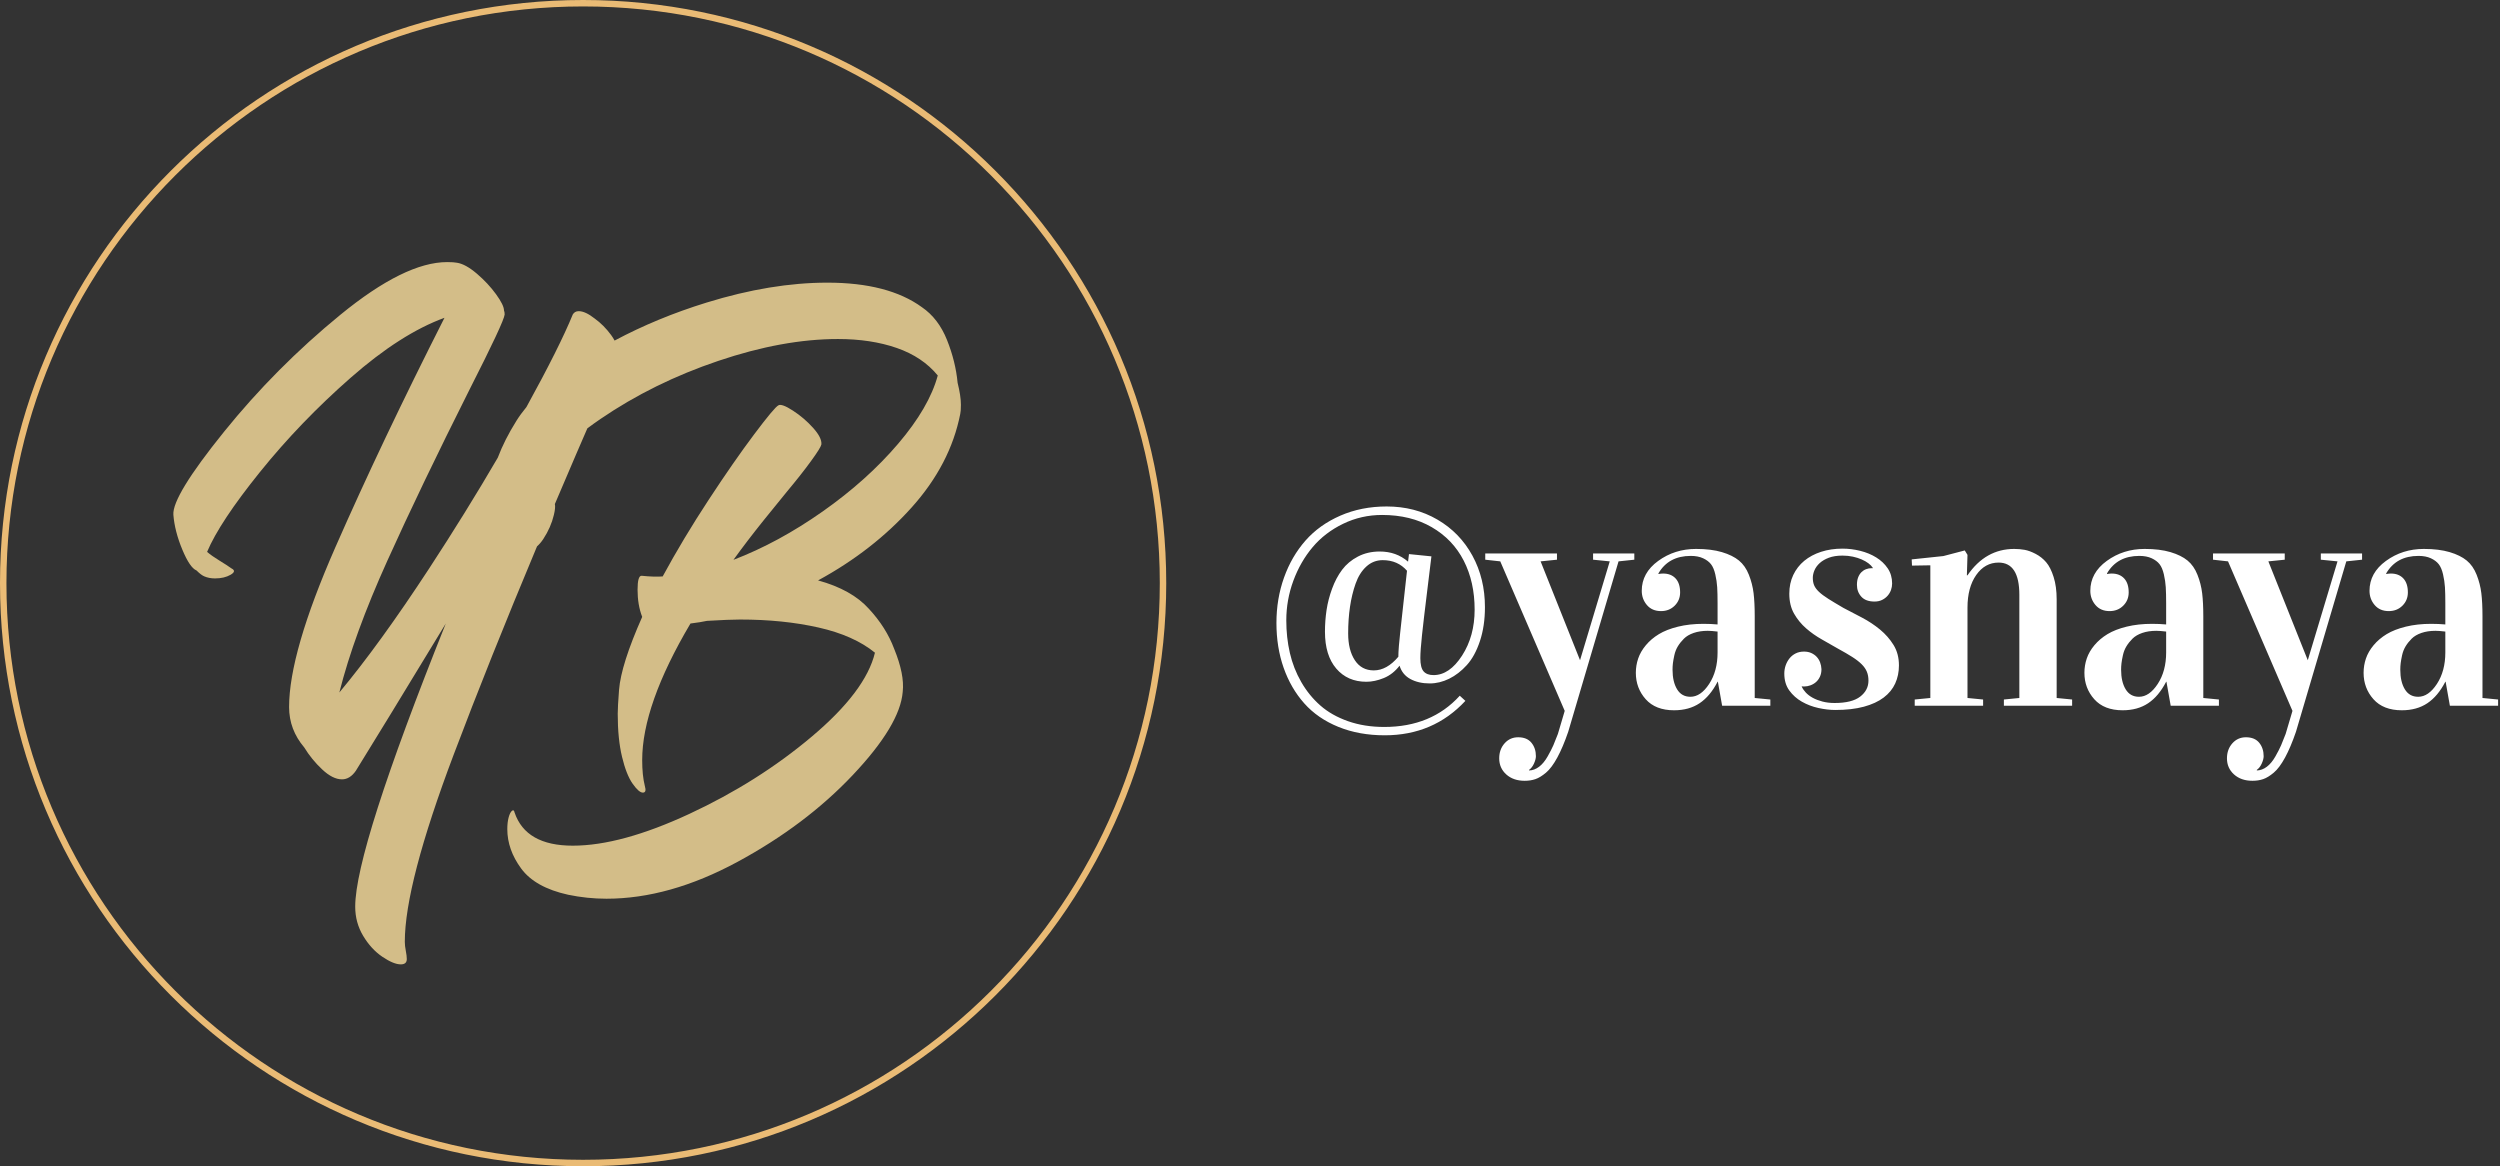 <svg xmlns="http://www.w3.org/2000/svg" viewBox="0 0 388 181">
  <rect x="0" y="0" width="388" height="181" fill="#333333" stroke="none"/>
  <g fill="none" fill-rule="evenodd">
    <path fill="#EABB75" fill-rule="nonzero" d="M90.5,1 C41.07,1 1,41.07 1,90.5 C1,139.93 41.07,180 90.5,180 C139.93,180 180,139.93 180,90.5 C180,41.07 139.93,1 90.5,1 Z M90.5,0 C140.482,0 181,40.518 181,90.5 C181,140.482 140.482,181 90.5,181 C40.518,181 0,140.482 0,90.5 C0,40.518 40.518,0 90.5,0 Z"/>
    <path fill="#D3BD88" d="M149.03,64.246 C148.004,69.461 145.49,74.298 141.487,78.758 C137.485,83.219 132.644,86.991 126.966,90.079 C130.455,91.041 133.088,92.515 134.868,94.505 C136.647,96.426 137.947,98.485 138.768,100.68 C139.861,103.356 140.307,105.586 140.102,107.37 C139.828,110.802 137.245,115.107 132.354,120.286 C127.462,125.466 121.492,129.961 114.446,133.769 C107.399,137.577 100.625,139.481 94.126,139.481 C92.141,139.481 90.158,139.276 88.174,138.864 C84.752,138.108 82.325,136.754 80.888,134.798 C79.451,132.843 78.733,130.801 78.733,128.675 C78.733,127.988 78.802,127.388 78.938,126.874 C79.076,126.359 79.246,126.015 79.451,125.844 C79.656,125.672 79.793,125.757 79.862,126.102 C81.024,129.532 84.034,131.248 88.893,131.248 C93.886,131.248 99.925,129.601 107.006,126.307 C114.087,123.014 120.414,119.018 125.991,114.317 C131.567,109.618 134.833,105.278 135.792,101.298 C133.601,99.514 130.677,98.21 127.017,97.387 C123.357,96.563 119.303,96.151 114.856,96.151 C113.761,96.151 112.05,96.221 109.725,96.357 C109.11,96.496 108.253,96.632 107.16,96.769 C102.165,105.209 99.668,112.276 99.668,117.971 C99.668,119.55 99.804,120.888 100.079,121.985 C100.284,122.671 100.181,123.014 99.771,123.014 C99.36,123.014 98.83,122.551 98.18,121.625 C97.529,120.698 96.982,119.309 96.538,117.456 C96.092,115.604 95.871,113.375 95.871,110.766 C95.871,110.081 95.938,108.846 96.076,107.061 C96.282,104.454 97.478,100.68 99.668,95.74 C99.189,94.505 98.95,93.099 98.95,91.52 C98.95,90.079 99.155,89.359 99.566,89.359 C100.933,89.497 102.028,89.531 102.849,89.461 C104.969,85.55 107.347,81.588 109.982,77.574 C112.615,73.56 114.975,70.164 117.063,67.385 C119.149,64.606 120.398,63.114 120.809,62.908 C121.15,62.702 121.902,62.977 123.066,63.731 C124.229,64.487 125.273,65.378 126.196,66.407 C127.12,67.436 127.547,68.295 127.479,68.98 C127.41,69.324 126.864,70.199 125.837,71.605 C124.811,73.012 123.58,74.573 122.143,76.288 C121.458,77.111 120.26,78.587 118.551,80.713 C116.84,82.841 115.267,84.899 113.83,86.888 C118.482,85.105 123.1,82.601 127.684,79.375 C132.267,76.151 136.167,72.652 139.384,68.877 C142.599,65.105 144.651,61.57 145.541,58.276 C143.966,56.356 141.847,54.931 139.178,54.005 C136.51,53.079 133.465,52.616 130.045,52.616 C124.365,52.616 118.174,53.748 111.47,56.012 C104.764,58.276 98.676,61.279 93.203,65.018 C92.493,65.503 91.812,65.991 91.155,66.483 C90.616,67.735 90.037,69.074 89.406,70.524 C88.278,73.143 87.187,75.701 86.115,78.227 C86.193,78.563 86.155,79.099 85.968,79.89 C85.66,81.194 85.112,82.447 84.326,83.646 C84.002,84.141 83.675,84.507 83.345,84.798 C78.383,96.654 74.068,107.431 70.42,117.096 C65.356,130.509 62.826,140.202 62.826,146.171 C62.826,146.583 62.877,147.046 62.98,147.561 C63.083,148.075 63.134,148.503 63.134,148.847 C63.134,149.396 62.826,149.671 62.21,149.671 C61.457,149.671 60.499,149.275 59.337,148.487 C58.173,147.697 57.182,146.617 56.361,145.245 C55.54,143.872 55.129,142.363 55.129,140.716 C55.129,134.815 59.815,120.168 69.189,96.769 C62.483,107.817 57.831,115.433 55.232,119.617 C54.616,120.51 53.898,120.955 53.077,120.955 C52.118,120.955 51.092,120.441 49.998,119.412 C48.903,118.383 47.979,117.25 47.227,116.015 C45.653,114.163 44.867,112.071 44.867,109.737 C44.867,104.112 47.261,95.843 52.05,84.933 C56.839,74.023 62.483,62.154 68.984,49.322 C64.468,50.969 59.609,54.074 54.411,58.637 C49.211,63.2 44.524,68.072 40.351,73.251 C36.177,78.433 33.44,82.566 32.141,85.653 C32.619,86.065 33.253,86.512 34.04,86.991 C34.826,87.472 35.459,87.884 35.939,88.226 C36.485,88.501 36.434,88.828 35.785,89.204 C35.134,89.582 34.33,89.77 33.373,89.77 C32.757,89.77 32.209,89.667 31.731,89.461 C31.388,89.325 30.977,89.016 30.499,88.535 C29.815,88.262 29.079,87.181 28.293,85.293 C27.506,83.407 27.044,81.606 26.908,79.89 C26.771,77.97 29.387,73.681 34.758,67.025 C40.129,60.37 46.15,54.314 52.82,48.859 C59.491,43.404 65.015,40.677 69.394,40.677 C70.077,40.677 70.59,40.712 70.933,40.78 C71.822,40.918 72.848,41.484 74.012,42.478 C75.175,43.473 76.167,44.536 76.988,45.668 C77.809,46.801 78.22,47.642 78.22,48.19 C78.287,48.328 78.322,48.534 78.322,48.808 C78.253,49.563 76.44,53.439 72.883,60.438 C67.819,70.524 63.56,79.393 60.107,87.043 C56.651,94.694 54.17,101.503 52.666,107.473 C56.839,102.465 61.474,96.066 66.572,88.278 C70.402,82.425 73.962,76.677 77.253,71.036 C77.947,69.198 78.909,67.28 80.17,65.275 C80.609,64.572 81.132,63.874 81.701,63.178 C85.146,56.914 87.548,52.117 88.893,48.808 C89.098,48.465 89.406,48.293 89.816,48.293 C90.499,48.293 91.32,48.671 92.279,49.425 C93.236,50.112 94.091,50.969 94.845,51.998 C95.063,52.297 95.236,52.58 95.385,52.856 C99.775,50.515 104.532,48.542 109.674,46.955 C116.345,44.897 122.587,43.867 128.403,43.867 C134.697,43.867 139.589,45.138 143.078,47.675 C144.787,48.843 146.088,50.541 146.978,52.77 C147.866,55.001 148.415,57.213 148.62,59.408 C148.961,60.782 149.133,61.914 149.133,62.805 C149.133,63.492 149.098,63.972 149.03,64.246 Z"/>
    <path fill="#FFF" d="M380.221 109.529L379.562 105.81 379.515 105.81C378.746 107.301 377.816 108.411 376.726 109.14 375.635 109.87 374.314 110.235 372.76 110.235 370.846 110.235 369.379 109.662 368.359 108.517 367.339 107.372 366.83 106.007 366.83 104.422 366.83 103.653 366.951 102.912 367.194 102.198 367.437 101.484 367.834 100.797 368.383 100.138 368.932 99.479 369.607 98.907 370.407 98.42 371.207 97.934 372.199 97.546 373.384 97.255 374.568 96.965 375.882 96.82 377.326 96.82 378.095 96.82 378.824 96.852 379.515 96.914L379.515 93.659C379.515 92.622 379.495 91.78 379.456 91.136 379.417 90.491 379.318 89.827 379.162 89.143 379.005 88.459 378.781 87.932 378.491 87.562 378.201 87.192 377.793 86.886 377.267 86.642 376.741 86.399 376.102 86.276 375.349 86.276 373.058 86.276 371.387 87.181 370.336 88.99L370.336 89.085C370.603 89.038 370.846 89.014 371.066 89.014 371.882 89.014 372.525 89.266 372.996 89.769 373.466 90.273 373.702 90.997 373.702 91.94 373.702 92.758 373.419 93.447 372.855 94.005 372.29 94.564 371.584 94.843 370.736 94.843 369.81 94.843 369.081 94.529 368.548 93.902 368.014 93.274 367.748 92.537 367.748 91.689 367.748 89.838 368.598 88.293 370.301 87.053 372.003 85.814 373.961 85.194 376.173 85.194 377.742 85.194 379.079 85.359 380.186 85.688 381.292 86.018 382.174 86.453 382.833 86.994 383.492 87.536 384.006 88.273 384.375 89.207 384.743 90.14 384.987 91.093 385.104 92.066 385.222 93.039 385.281 94.231 385.281 95.643L385.281 108.328 387.705 108.564 387.705 109.529 380.221 109.529zM379.515 98.02C378.887 97.942 378.377 97.903 377.985 97.903 377.169 97.903 376.444 98.012 375.808 98.231 375.173 98.45 374.667 98.748 374.29 99.124 373.914 99.5 373.6 99.895 373.349 100.309 373.098 100.724 372.917 101.182 372.807 101.683 372.698 102.184 372.623 102.599 372.584 102.928 372.545 103.256 372.525 103.593 372.525 103.937 372.525 105.19 372.76 106.203 373.231 106.978 373.702 107.753 374.392 108.14 375.302 108.14 376.369 108.14 377.338 107.475 378.209 106.144 379.079 104.814 379.515 103.186 379.515 101.26L379.515 98.02zM356.332 113.577C355.783 115.177 355.218 116.51 354.638 117.578 354.057 118.644 353.473 119.425 352.884 119.919 352.296 120.413 351.751 120.747 351.249 120.919 350.747 121.092 350.19 121.178 349.578 121.178 348.401 121.178 347.448 120.849 346.718 120.19 345.989 119.531 345.624 118.699 345.624 117.695 345.624 116.769 345.902 115.993 346.46 115.365 347.016 114.738 347.719 114.424 348.566 114.424 349.476 114.424 350.162 114.706 350.625 115.271 351.088 115.836 351.319 116.534 351.319 117.366 351.319 117.679 351.221 118.056 351.025 118.495 350.829 118.934 350.574 119.264 350.26 119.484L350.26 119.578C350.809 119.562 351.327 119.37 351.814 119.001 352.3 118.633 352.739 118.103 353.132 117.413 353.524 116.722 353.822 116.142 354.026 115.671 354.23 115.201 354.465 114.612 354.732 113.906L355.791 110.329 345.789 87.124 343.459 86.865 343.459 85.9 354.591 85.9 354.591 86.865 352.049 87.124 358.168 102.468 362.781 87.124 360.192 86.865 360.192 85.9 366.593 85.9 366.593 86.865 364.146 87.124 356.332 113.577zM344.376 109.529L336.892 109.529 336.233 105.81 336.186 105.81C335.417 107.301 334.487 108.411 333.397 109.14 332.306 109.87 330.985 110.235 329.431 110.235 327.517 110.235 326.05 109.662 325.03 108.517 324.01 107.372 323.501 106.007 323.501 104.422 323.501 103.653 323.622 102.912 323.865 102.198 324.108 101.484 324.504 100.797 325.054 100.138 325.603 99.479 326.278 98.907 327.078 98.42 327.878 97.934 328.87 97.546 330.055 97.255 331.239 96.965 332.553 96.82 333.997 96.82 334.766 96.82 335.495 96.852 336.186 96.914L336.186 93.659C336.186 92.622 336.166 91.78 336.127 91.136 336.088 90.491 335.989 89.827 335.833 89.143 335.676 88.459 335.452 87.932 335.162 87.562 334.871 87.192 334.464 86.886 333.938 86.642 333.412 86.399 332.773 86.276 332.02 86.276 329.729 86.276 328.058 87.181 327.007 88.99L327.007 89.085C327.274 89.038 327.517 89.014 327.737 89.014 328.552 89.014 329.196 89.266 329.667 89.769 330.137 90.273 330.373 90.997 330.373 91.94 330.373 92.758 330.09 93.447 329.525 94.005 328.961 94.564 328.255 94.843 327.407 94.843 326.481 94.843 325.752 94.529 325.219 93.902 324.685 93.274 324.418 92.537 324.418 91.689 324.418 89.838 325.269 88.293 326.972 87.053 328.674 85.814 330.632 85.194 332.844 85.194 334.413 85.194 335.75 85.359 336.856 85.688 337.963 86.018 338.845 86.453 339.504 86.994 340.163 87.536 340.677 88.273 341.046 89.207 341.414 90.14 341.658 91.093 341.775 92.066 341.893 93.039 341.952 94.231 341.952 95.643L341.952 108.328 344.376 108.564 344.376 109.529zM336.186 98.02C335.558 97.942 335.048 97.903 334.656 97.903 333.84 97.903 333.114 98.012 332.479 98.231 331.844 98.45 331.338 98.748 330.961 99.124 330.584 99.5 330.27 99.895 330.02 100.309 329.769 100.724 329.588 101.182 329.478 101.683 329.368 102.184 329.294 102.599 329.255 102.928 329.215 103.256 329.196 103.593 329.196 103.937 329.196 105.19 329.431 106.203 329.902 106.978 330.373 107.753 331.063 108.14 331.973 108.14 333.04 108.14 334.009 107.475 334.88 106.144 335.75 104.814 336.186 103.186 336.186 101.26L336.186 98.02zM311.003 108.564L313.403 108.328 313.403 92.325C313.403 88.983 312.328 87.312 310.179 87.312 308.767 87.312 307.61 87.955 306.708 89.242 305.805 90.528 305.354 92.215 305.354 94.302L305.354 108.328 307.778 108.564 307.778 109.529 297.164 109.529 297.164 108.564 299.588 108.328 299.588 87.736 296.741 87.783 296.694 86.818 301.612 86.3 304.931 85.429 305.354 86.112 305.26 89.289 305.354 89.289C307.221 86.559 309.638 85.194 312.603 85.194 313.168 85.194 313.709 85.241 314.227 85.335 314.745 85.429 315.317 85.641 315.945 85.97 316.572 86.3 317.114 86.732 317.569 87.265 318.024 87.798 318.408 88.559 318.722 89.548 319.036 90.536 319.193 91.689 319.193 93.007L319.193 108.328 321.593 108.564 321.593 109.529 311.003 109.529 311.003 108.564zM292.351 108.258C291.542 108.87 290.515 109.344 289.268 109.682 288.02 110.019 286.541 110.188 284.831 110.188 284.015 110.188 283.145 110.085 282.219 109.882 281.293 109.678 280.438 109.352 279.654 108.905 278.869 108.458 278.218 107.878 277.7 107.163 277.183 106.45 276.924 105.575 276.924 104.539 276.924 104.1 276.994 103.677 277.135 103.268 277.277 102.861 277.477 102.496 277.736 102.174 277.994 101.853 278.312 101.598 278.689 101.409 279.065 101.221 279.497 101.127 279.983 101.127 280.407 101.127 280.783 101.201 281.113 101.35 281.442 101.5 281.721 101.696 281.948 101.939 282.176 102.182 282.352 102.468 282.478 102.798 282.603 103.127 282.674 103.48 282.69 103.857 282.69 104.296 282.611 104.685 282.454 105.022 282.297 105.359 282.093 105.638 281.842 105.857 281.591 106.077 281.305 106.246 280.983 106.363 280.662 106.481 280.344 106.54 280.03 106.54 279.967 106.54 279.901 106.54 279.83 106.54 279.76 106.54 279.693 106.532 279.63 106.516L279.63 106.564C279.771 106.88 279.983 107.189 280.266 107.49 280.548 107.791 280.905 108.06 281.336 108.298 281.768 108.535 282.27 108.729 282.843 108.88 283.415 109.03 284.047 109.105 284.737 109.105 286.526 109.105 287.847 108.775 288.703 108.114 289.558 107.453 289.985 106.627 289.985 105.636 289.985 105.117 289.903 104.657 289.738 104.255 289.574 103.854 289.307 103.469 288.938 103.099 288.569 102.729 288.083 102.351 287.479 101.966 286.875 101.581 286.126 101.144 285.231 100.656 284.447 100.201 283.615 99.726 282.737 99.232 281.858 98.738 281.046 98.165 280.301 97.514 279.555 96.863 278.936 96.106 278.442 95.243 277.947 94.38 277.7 93.345 277.7 92.137 277.7 91.07 277.904 90.105 278.312 89.242 278.72 88.379 279.289 87.646 280.018 87.041 280.748 86.438 281.619 85.97 282.631 85.641 283.643 85.312 284.753 85.147 285.961 85.147 286.871 85.147 287.785 85.261 288.703 85.488 289.621 85.716 290.448 86.057 291.186 86.512 291.923 86.967 292.519 87.532 292.974 88.206 293.429 88.881 293.657 89.665 293.657 90.56 293.657 90.905 293.598 91.242 293.48 91.572 293.363 91.901 293.186 92.199 292.951 92.466 292.715 92.733 292.429 92.948 292.092 93.113 291.754 93.278 291.366 93.36 290.927 93.36 290.017 93.36 289.334 93.11 288.879 92.607 288.424 92.105 288.197 91.493 288.197 90.772 288.197 90.317 288.259 89.928 288.385 89.607 288.51 89.285 288.679 89.018 288.891 88.806 289.103 88.595 289.346 88.438 289.621 88.336 289.895 88.234 290.174 88.183 290.456 88.183L290.668 88.183 290.668 88.136C290.511 87.889 290.283 87.652 289.985 87.427 289.687 87.202 289.334 87.001 288.926 86.823 288.518 86.644 288.063 86.501 287.561 86.392 287.059 86.284 286.526 86.229 285.961 86.229 285.129 86.229 284.423 86.339 283.843 86.558 283.262 86.777 282.787 87.055 282.419 87.391 282.05 87.728 281.78 88.099 281.607 88.506 281.434 88.912 281.348 89.304 281.348 89.679 281.348 90.133 281.419 90.524 281.56 90.852 281.701 91.181 281.948 91.514 282.301 91.85 282.654 92.186 283.141 92.55 283.76 92.941 284.38 93.332 285.161 93.801 286.102 94.349 287.012 94.82 287.973 95.322 288.985 95.855 289.997 96.389 290.927 97.005 291.774 97.702 292.621 98.401 293.323 99.201 293.88 100.103 294.437 101.005 294.716 102.06 294.716 103.268 294.716 104.289 294.524 105.222 294.139 106.069 293.755 106.916 293.159 107.646 292.351 108.258zM266.615 105.81L266.567 105.81C265.799 107.301 264.869 108.411 263.779 109.14 262.688 109.87 261.366 110.235 259.813 110.235 257.899 110.235 256.432 109.662 255.412 108.517 254.392 107.372 253.882 106.007 253.882 104.422 253.882 103.653 254.004 102.912 254.247 102.198 254.49 101.484 254.886 100.797 255.436 100.138 255.985 99.479 256.659 98.907 257.46 98.42 258.26 97.934 259.252 97.546 260.437 97.255 261.621 96.965 262.935 96.82 264.379 96.82 265.147 96.82 265.877 96.852 266.567 96.914L266.567 93.659C266.567 92.622 266.548 91.78 266.509 91.136 266.469 90.491 266.371 89.827 266.214 89.143 266.057 88.459 265.834 87.932 265.544 87.562 265.253 87.192 264.845 86.886 264.32 86.642 263.794 86.399 263.155 86.276 262.402 86.276 260.111 86.276 258.44 87.181 257.389 88.99L257.389 89.085C257.656 89.038 257.899 89.014 258.119 89.014 258.934 89.014 259.578 89.266 260.048 89.769 260.519 90.273 260.754 90.997 260.754 91.94 260.754 92.758 260.472 93.447 259.907 94.005 259.342 94.564 258.636 94.843 257.789 94.843 256.863 94.843 256.134 94.529 255.6 93.902 255.067 93.274 254.8 92.537 254.8 91.689 254.8 89.838 255.651 88.293 257.354 87.053 259.056 85.814 261.013 85.194 263.226 85.194 264.794 85.194 266.132 85.359 267.238 85.688 268.344 86.018 269.227 86.453 269.886 86.994 270.545 87.536 271.059 88.273 271.427 89.207 271.796 90.14 272.039 91.093 272.157 92.066 272.275 93.039 272.333 94.231 272.333 95.643L272.333 108.328 274.758 108.564 274.758 109.529 267.274 109.529 266.615 105.81zM266.567 98.02C265.94 97.942 265.43 97.903 265.038 97.903 264.222 97.903 263.496 98.012 262.861 98.231 262.225 98.45 261.719 98.748 261.343 99.124 260.966 99.5 260.652 99.895 260.401 100.309 260.15 100.724 259.97 101.182 259.86 101.683 259.75 102.184 259.676 102.599 259.636 102.928 259.597 103.256 259.578 103.593 259.578 103.937 259.578 105.19 259.813 106.203 260.284 106.978 260.754 107.753 261.445 108.14 262.355 108.14 263.422 108.14 264.391 107.475 265.261 106.144 266.132 104.814 266.567 103.186 266.567 101.26L266.567 98.02zM243.385 113.577C242.836 115.177 242.271 116.51 241.69 117.578 241.11 118.644 240.525 119.425 239.937 119.919 239.349 120.413 238.803 120.747 238.301 120.919 237.799 121.092 237.242 121.178 236.631 121.178 235.454 121.178 234.501 120.849 233.771 120.19 233.041 119.531 232.677 118.699 232.677 117.695 232.677 116.769 232.955 115.993 233.512 115.365 234.069 114.738 234.771 114.424 235.618 114.424 236.528 114.424 237.215 114.706 237.678 115.271 238.14 115.836 238.372 116.534 238.372 117.366 238.372 117.679 238.274 118.056 238.078 118.495 237.881 118.934 237.627 119.264 237.313 119.484L237.313 119.578C237.862 119.562 238.38 119.37 238.866 119.001 239.352 118.633 239.792 118.103 240.184 117.413 240.576 116.722 240.874 116.142 241.079 115.671 241.282 115.201 241.518 114.612 241.785 113.906L242.844 110.329 232.841 87.124 230.511 86.865 230.511 85.9 241.643 85.9 241.643 86.865 239.102 87.124 245.221 102.468 249.833 87.124 247.245 86.865 247.245 85.9 253.646 85.9 253.646 86.865 251.198 87.124 243.385 113.577zM227.651 103.221C226.812 104.147 225.898 104.853 224.909 105.339 223.921 105.826 222.917 106.069 221.897 106.069 220.736 106.069 219.735 105.842 218.896 105.387 218.057 104.932 217.496 104.242 217.213 103.315 216.523 104.21 215.707 104.849 214.766 105.234 213.824 105.618 212.922 105.81 212.059 105.81 210.114 105.81 208.556 105.128 207.388 103.763 206.219 102.398 205.634 100.491 205.634 98.044 205.634 96.899 205.717 95.777 205.882 94.678 206.046 93.58 206.332 92.474 206.741 91.36 207.148 90.246 207.666 89.269 208.294 88.43 208.921 87.591 209.737 86.908 210.741 86.382 211.745 85.857 212.875 85.594 214.13 85.594 215.856 85.594 217.323 86.12 218.531 87.171L218.673 85.994 222.156 86.347C222.062 87.162 221.838 88.995 221.485 91.847 221.132 94.699 220.869 96.932 220.697 98.546 220.524 100.16 220.438 101.359 220.438 102.142 220.438 103.129 220.606 103.815 220.944 104.199 221.281 104.583 221.795 104.775 222.485 104.775 224.133 104.775 225.607 103.768 226.91 101.753 228.212 99.739 228.863 97.36 228.863 94.617 228.863 91.749 228.298 89.214 227.169 87.011 226.039 84.809 224.383 83.077 222.203 81.815 220.022 80.553 217.457 79.922 214.507 79.922 212.357 79.922 210.341 80.377 208.459 81.287 206.576 82.197 204.999 83.405 203.728 84.911 202.457 86.418 201.457 88.159 200.727 90.136 199.998 92.113 199.633 94.161 199.633 96.279 199.633 98.052 199.817 99.738 200.186 101.339 200.555 102.939 201.143 104.442 201.951 105.846 202.759 107.25 203.748 108.466 204.917 109.493 206.085 110.521 207.517 111.333 209.212 111.929 210.906 112.525 212.781 112.824 214.836 112.824 219.716 112.824 223.623 111.207 226.557 107.975L227.427 108.776C224.117 112.337 219.943 114.118 214.907 114.118 212.255 114.118 209.859 113.683 207.717 112.812 205.576 111.941 203.81 110.725 202.422 109.164 201.033 107.603 199.966 105.763 199.221 103.645 198.476 101.527 198.103 99.205 198.103 96.679 198.103 94.184 198.495 91.839 199.28 89.642 200.064 87.445 201.175 85.531 202.61 83.899 204.046 82.268 205.85 80.977 208.023 80.028 210.196 79.079 212.593 78.604 215.213 78.604 218.131 78.604 220.755 79.283 223.085 80.64 225.415 81.997 227.227 83.864 228.522 86.241 229.816 88.618 230.463 91.282 230.463 94.231 230.463 96.177 230.205 97.93 229.687 99.491 229.169 101.053 228.49 102.296 227.651 103.221zM214.601 86.935C213.628 86.935 212.781 87.265 212.059 87.924 211.337 88.583 210.78 89.469 210.388 90.583 209.996 91.698 209.706 92.898 209.518 94.184 209.329 95.471 209.235 96.844 209.235 98.303 209.235 100.029 209.58 101.417 210.271 102.468 210.961 103.52 211.942 104.045 213.213 104.045 214.562 104.045 215.833 103.339 217.025 101.927 217.025 101.503 217.052 100.943 217.108 100.244 217.162 99.546 217.37 97.581 217.731 94.349 218.092 91.117 218.304 89.195 218.367 88.583 217.409 87.485 216.154 86.935 214.601 86.935z"/>
  </g>
</svg>
